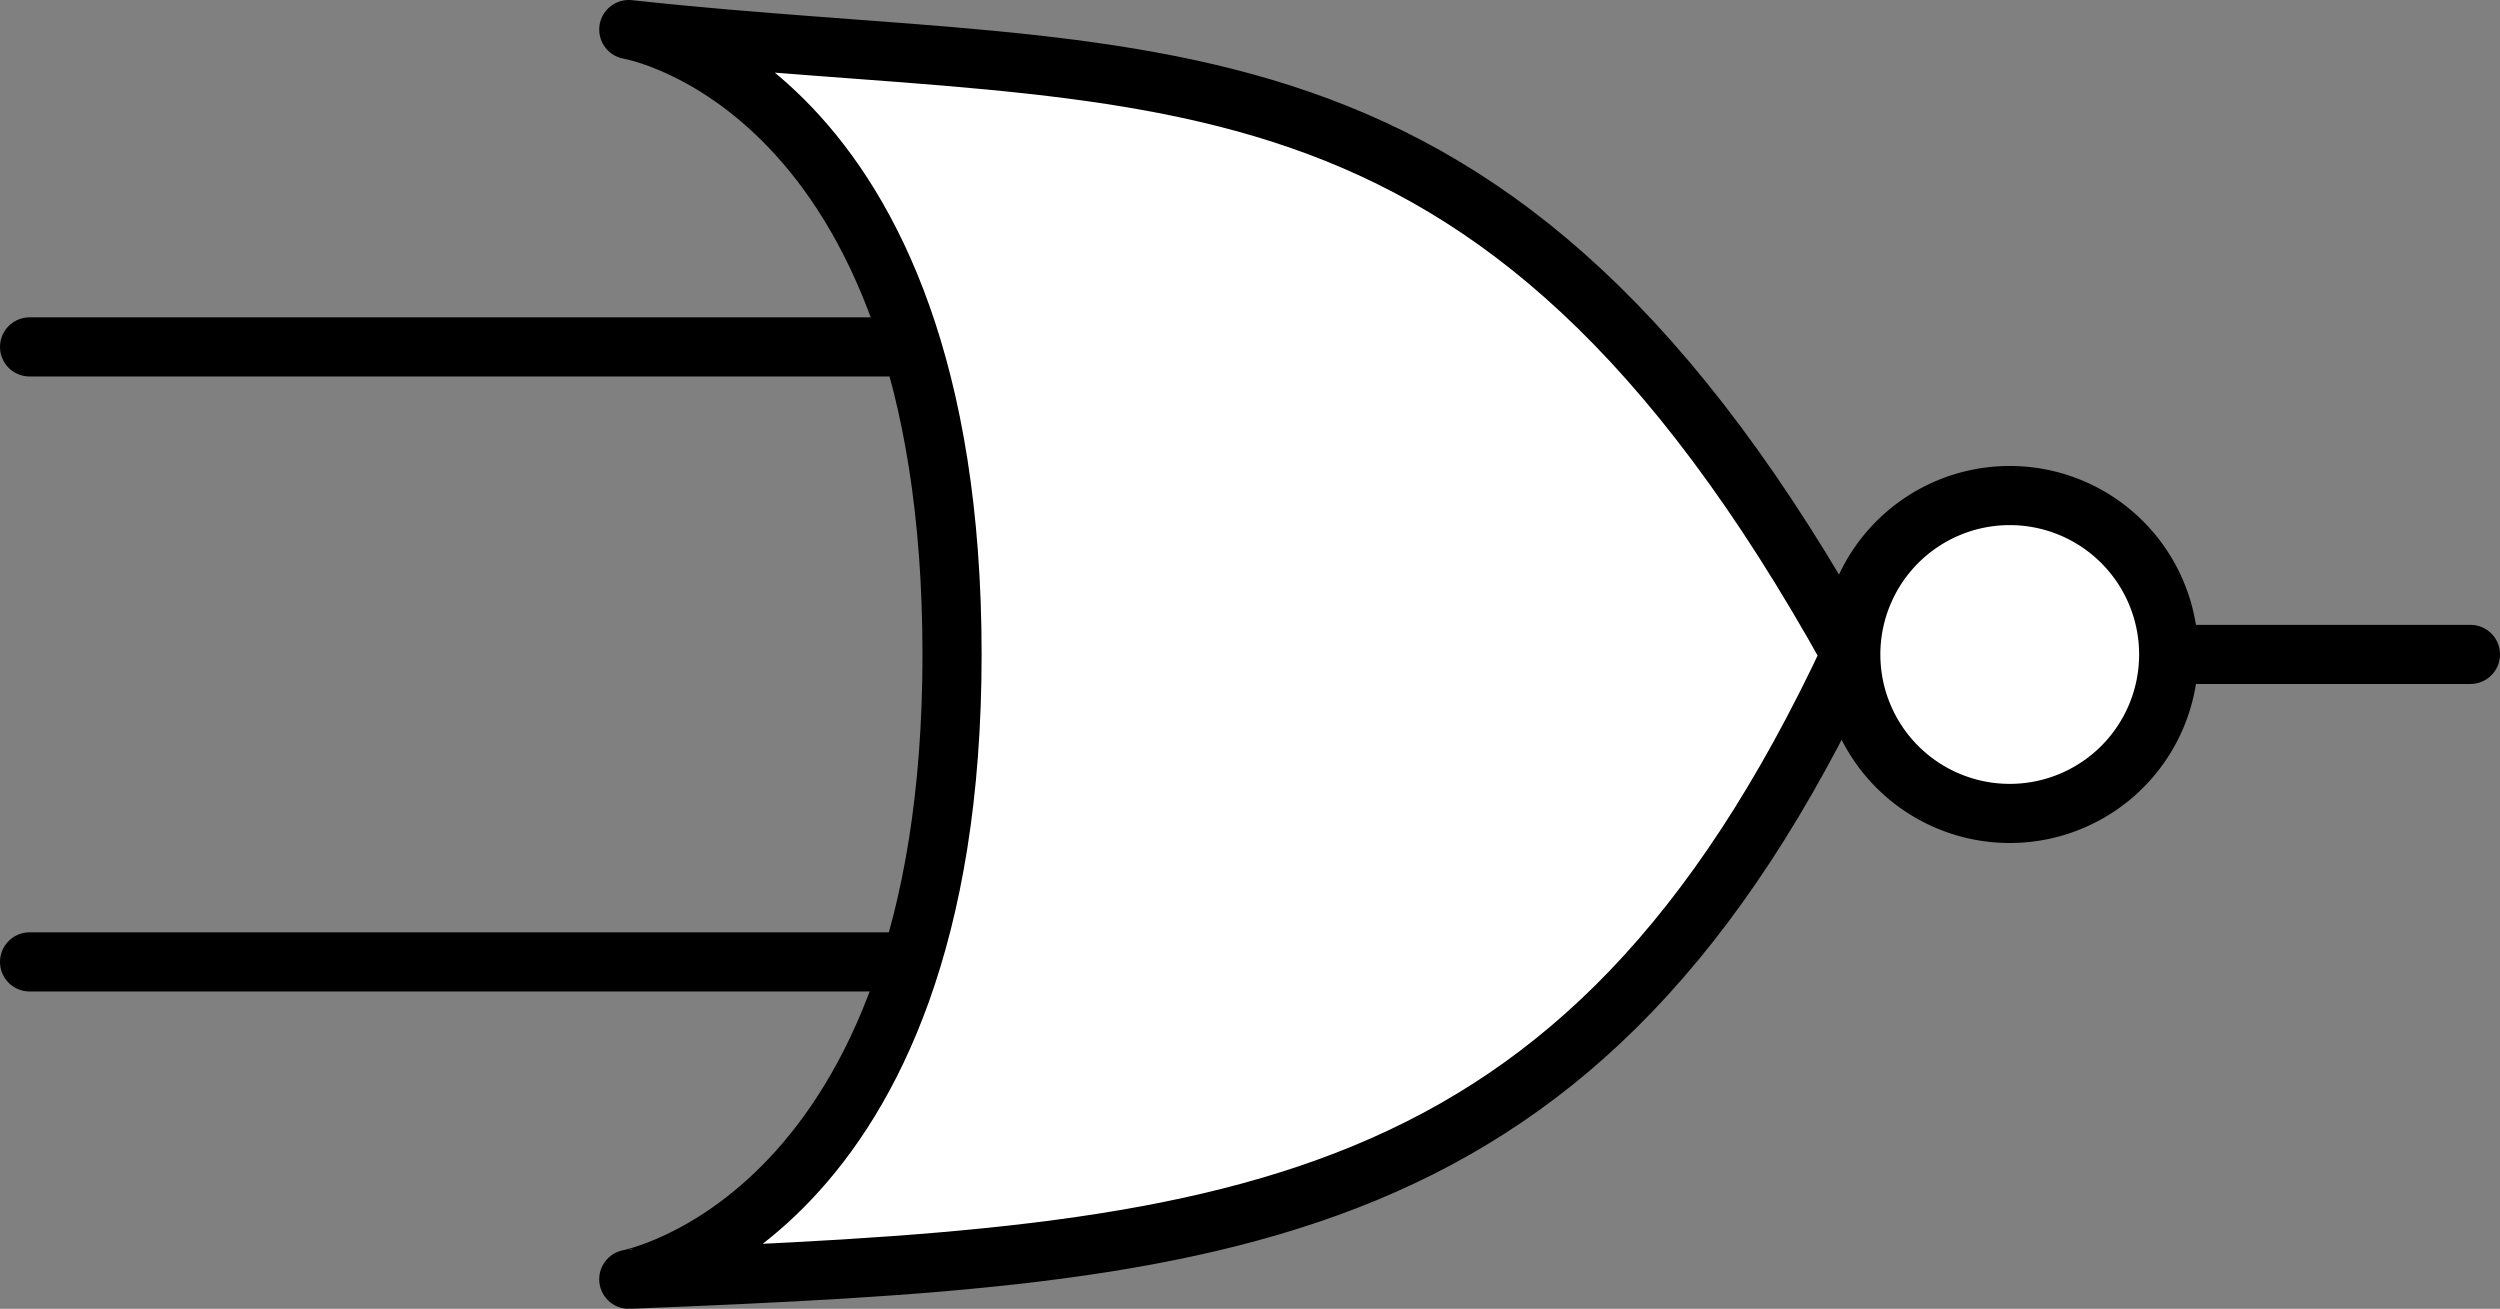 <svg id="svg2" xmlns="http://www.w3.org/2000/svg" viewBox="0 0 317.08 166"><rect x="0" y="0" width="317.08" height="166" fill="#808080" stroke="none"/><defs><style>.cls-1{fill:none;}.cls-1,.cls-2,.cls-3{stroke:#000;}.cls-1,.cls-3{stroke-linecap:round;stroke-width:7.5px;}.cls-2,.cls-3{fill:#fff;stroke-linejoin:round;fill-rule:evenodd;}.cls-2{stroke-width:7.5px;}</style></defs><path id="path1316" class="cls-1" d="M72,51H185" transform="translate(-68.25 -7)"/><g id="use1318"><path id="path1316-2" data-name="path1316" class="cls-1" d="M72,129H185" transform="translate(-68.25 -7)"/></g><g id="use2208"><path id="path1316-3" data-name="path1316" class="cls-1" d="M268.58,90h113" transform="translate(-68.25 -7)"/></g><path id="rect2193" class="cls-2" d="M148,169.25c-.14,0,41-7.44,41-79.25,0-72.52-41-79.25-41-79.25C214.25,18,257.4,7.73,303,90,269,162.75,224.41,166.2,148,169.25Z" transform="translate(-68.25 -7)"/><path id="path2247" class="cls-3" d="M343.31,90a20.16,20.16,0,1,1-20.16-20.15A20.16,20.16,0,0,1,343.31,90Z" transform="translate(-68.25 -7)"/></svg>